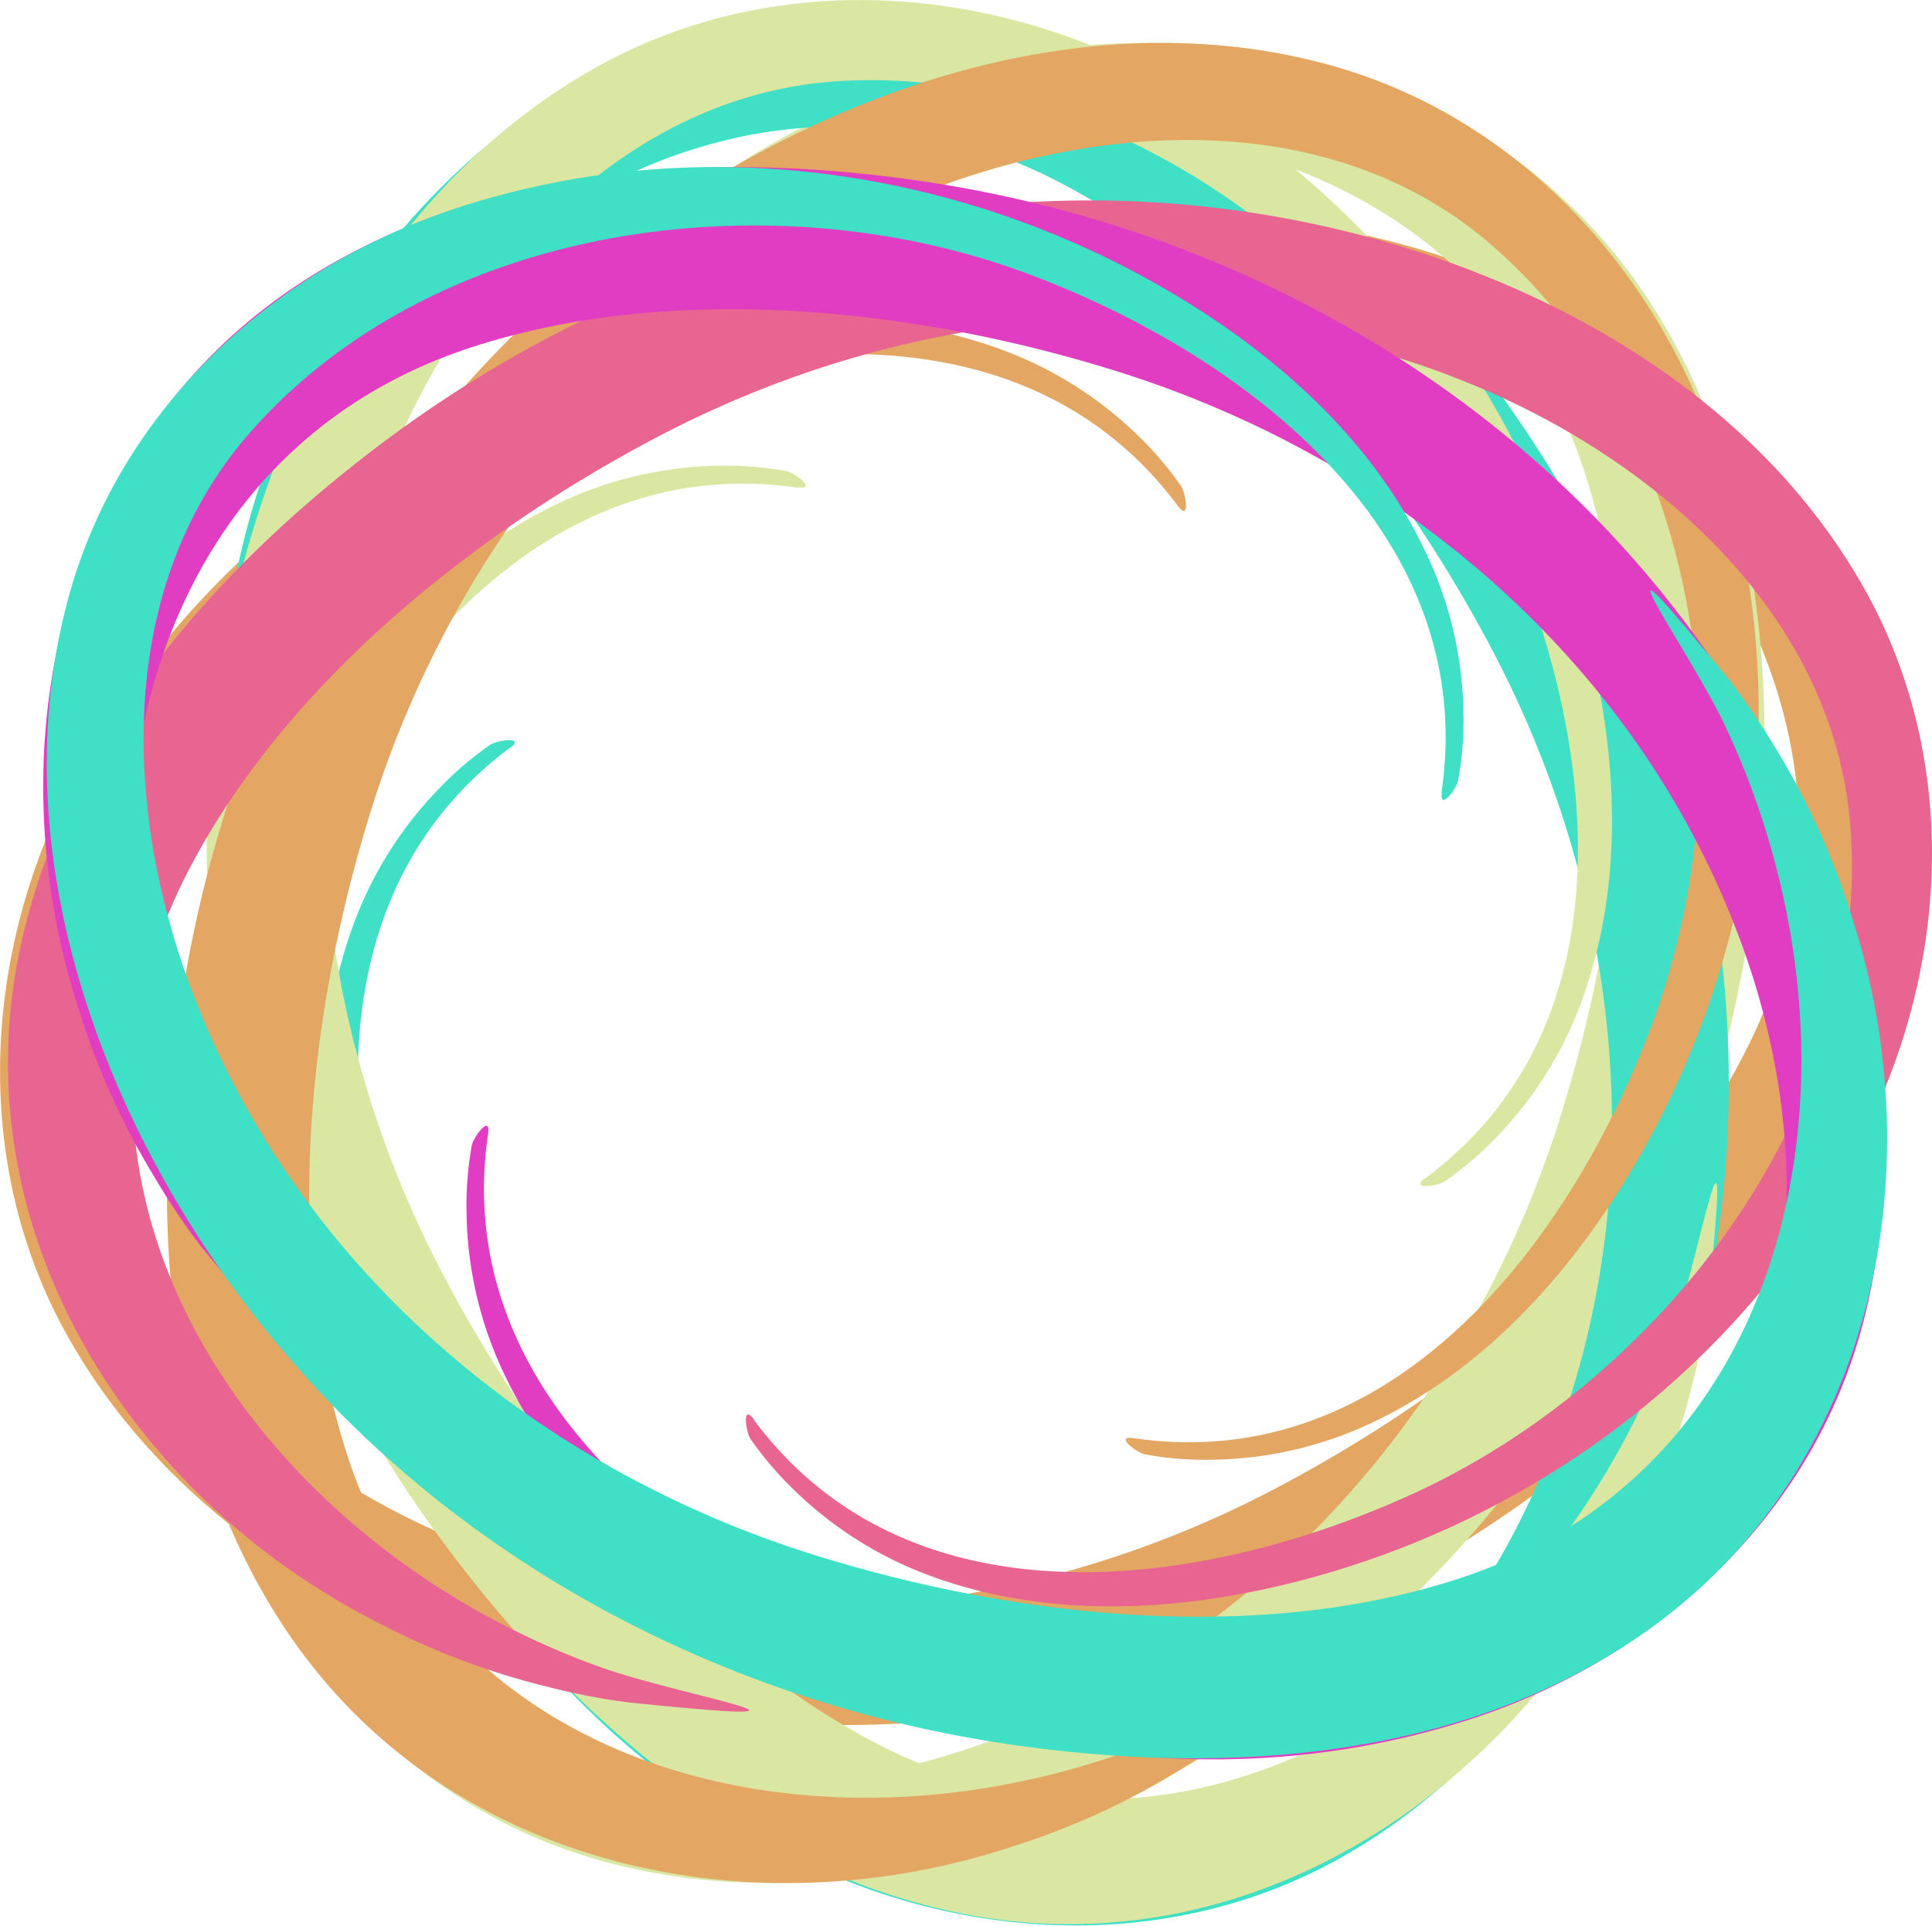 <svg xmlns="http://www.w3.org/2000/svg" viewBox="0 0 160.84 160.32"><title>tft-logomark</title><g id="Layer_2" data-name="Layer 2"><g id="Layer_1-2" data-name="Layer 1"><path id="Fill-10" d="M98.1,42.17C85.1,24.63,60.81,28,43.3,35.93c-20.66,9.41-38,31.74-36.54,55.14,1.1,17.17,14.94,29.9,29.79,36.5,22.47,10,48.29,7.62,69.76-3.73,15.26-8.06,30.93-20.58,38.94-36.2,11.69-22.78-.67-46.36-20.69-59.26a66.86,66.86,0,0,0-13.8-6.82c-6.75-2.4-22.67-5-2.21-2.9a57,57,0,0,1,6.58,1.27,61.83,61.83,0,0,1,14.41,5.46c20.38,10.36,34.38,32.23,29.74,55.41C155.73,98.56,143,113,128.89,123.53c-18.94,14.2-42.62,21.75-66.31,19.75C40.92,141.46,17.3,131.35,6,111.87-2.33,97.61-1.59,80,5.82,65.52,15.2,47.15,32.56,34,52.35,28.76c9.9-2.6,20.68-3.29,30.46.14a32.15,32.15,0,0,1,11.84,7.27,27.63,27.63,0,0,1,3.69,4.32c.39.56.73,2.93-.24,1.68" fill="#e3a663"/><path id="Fill-10-2" data-name="Fill-10" d="M66.47,40.61C44.87,37.4,30.05,56.92,23.31,75c-8,21.26-4.47,49.34,13.14,64.82,12.93,11.36,31.71,10.59,46.88,4.76,23-8.83,39.54-28.77,46.69-52,5.1-16.49,7.32-36.43,1.94-53.14C124.12,15.05,98.7,7.12,75.42,12.15a67,67,0,0,0-14.58,4.94c-6.46,3.07-19.54,12.5-3.61-.49a57,57,0,0,1,5.56-3.76A62.08,62.08,0,0,1,76.84,6.52C98.57-.57,123.93,5,137.05,24.67c10,15.07,11.23,34.22,8.73,51.7-3.36,23.43-14.77,45.52-32.93,60.86-16.61,14-40.46,23.58-62.25,17.81-16-4.21-27.85-17.17-32.87-32.67-6.36-19.62-3.41-41.21,6.91-58.89C29.8,54.64,36.93,46.54,46.27,42a32.17,32.17,0,0,1,13.51-3.23,28.35,28.35,0,0,1,5.67.44c.68.13,2.59,1.56,1,1.36" fill="#dae7a2"/><path id="Fill-10-3" data-name="Fill-10" d="M42.49,62.22C25,75.22,28.27,99.51,36.25,117c9.42,20.66,31.74,38.05,55.14,36.54,17.17-1.1,29.91-14.94,36.5-29.79,10-22.46,7.62-48.29-3.72-69.76C116.11,38.75,103.58,23.08,88,15.07,65.19,3.38,41.6,15.74,28.7,35.76a67.37,67.37,0,0,0-6.82,13.8c-2.39,6.75-5,22.67-2.9,2.21a59.2,59.2,0,0,1,1.27-6.58,62.31,62.31,0,0,1,5.47-14.41C36.07,10.4,57.94-3.6,81.13,1c17.75,3.55,32.14,16.25,42.73,30.39,14.19,18.94,21.74,42.62,19.75,66.31-1.83,21.66-11.94,45.28-31.42,56.62-14.26,8.29-31.84,7.55-46.35.14C47.48,145.12,34.29,127.76,29.09,108c-2.61-9.9-3.29-20.67.13-30.46a32,32,0,0,1,7.27-11.83A27.17,27.17,0,0,1,40.81,62c.57-.39,2.94-.73,1.68.24" fill="#3fe0c5"/><path id="Fill-10-4" data-name="Fill-10" d="M118.63,98.1c17.55-13,14.23-37.29,6.24-54.8-9.41-20.66-31.73-38-55.13-36.54C52.57,7.86,39.83,21.7,33.23,36.55,23.25,59,25.62,84.84,37,106.31c8.06,15.26,20.59,30.93,36.21,38.94,22.77,11.69,46.36-.67,59.26-20.69a67.37,67.37,0,0,0,6.82-13.8c2.39-6.75,5-22.67,2.9-2.21a57,57,0,0,1-1.28,6.58,61.83,61.83,0,0,1-5.46,14.41c-10.36,20.38-32.22,34.38-55.41,29.74C62.24,155.73,47.86,143,37.27,128.89,23.08,110,15.52,86.27,17.52,62.58,19.35,40.92,29.45,17.3,48.94,6,63.2-2.33,80.78-1.59,95.29,5.82,113.65,15.2,126.83,32.56,132,52.35c2.61,9.9,3.29,20.68-.14,30.46a31.88,31.88,0,0,1-7.27,11.84,27.11,27.11,0,0,1-4.31,3.69c-.57.39-2.94.73-1.69-.24" fill="#dae7a2"/><path id="Fill-10-5" data-name="Fill-10" d="M94.33,119.71c21.6,3.21,36.43-16.31,43.17-34.34C145.45,64.11,142,36,124.35,20.55,111.43,9.19,92.64,10,77.48,15.8c-23,8.82-39.54,28.76-46.7,52-5.09,16.49-7.31,36.43-1.93,53.14,7.83,24.37,33.25,32.3,56.53,27.27A66.31,66.31,0,0,0,100,143.23c6.47-3.07,19.55-12.5,3.62.49A58.26,58.26,0,0,1,98,147.48a62.47,62.47,0,0,1-14,6.32c-21.74,7.09-47.1,1.53-60.21-18.15C13.71,120.58,12.52,101.43,15,84,18.39,60.52,29.79,38.43,48,23.09,64.56,9.07,88.41-.49,110.2,5.28c16,4.21,27.86,17.17,32.88,32.67,6.35,19.62,3.4,41.21-6.91,58.89-5.16,8.84-12.3,16.94-21.64,21.44A32.1,32.1,0,0,1,101,121.51a28.35,28.35,0,0,1-5.67-.44c-.67-.13-2.59-1.56-1-1.36" fill="#e3a663"/><path id="Fill-10-6" data-name="Fill-10" d="M62.73,118.15c13,17.54,37.29,14.22,54.8,6.24,20.67-9.41,38.05-31.73,36.55-55.14-1.11-17.17-14.94-29.9-29.79-36.5-22.47-10-48.3-7.62-69.76,3.73C39.26,44.54,23.6,57.06,15.58,72.68,3.89,95.46,16.26,119,36.28,132a67.08,67.08,0,0,0,13.8,6.81c6.75,2.4,22.66,5,2.21,2.9a55.11,55.11,0,0,1-6.59-1.27,62.17,62.17,0,0,1-14.41-5.46C10.91,124.57-3.08,102.71,1.56,79.52,5.11,61.76,17.81,47.37,31.94,36.79,50.88,22.59,74.57,15,98.26,17c21.66,1.82,45.28,11.93,56.61,31.41,8.3,14.26,7.56,31.84.14,46.35-9.38,18.37-26.73,31.55-46.53,36.76-9.9,2.6-20.67,3.29-30.46-.14a32.06,32.06,0,0,1-11.83-7.27,28.24,28.24,0,0,1-3.7-4.32c-.39-.56-.73-2.93.24-1.68" fill="#e86591"/><path id="Fill-10-7" data-name="Fill-10" d="M40.64,94.33C37.43,115.93,57,130.76,75,137.5c21.26,7.95,49.34,4.46,64.82-13.15,11.36-12.92,10.59-31.71,4.76-46.87-8.83-23-28.77-39.54-52-46.7-16.49-5.09-36.43-7.31-53.14-1.93C15.08,36.68,7.15,62.1,12.18,85.38A67.37,67.37,0,0,0,17.12,100c3.07,6.47,12.5,19.55-.49,3.62A58.26,58.26,0,0,1,12.87,98,62.47,62.47,0,0,1,6.55,84C-.54,62.23,5,36.87,24.7,23.76c15.07-10,34.22-11.24,51.7-8.73C99.83,18.39,121.92,29.79,137.26,48c14,16.6,23.58,40.45,17.81,62.24-4.21,16-17.17,27.86-32.67,32.88-19.62,6.35-41.21,3.4-58.89-6.91-8.84-5.16-16.94-12.3-21.44-21.64A32.1,32.1,0,0,1,38.84,101a28.35,28.35,0,0,1,.44-5.67c.13-.67,1.56-2.59,1.36-1" fill="#e13dc2"/><path id="Fill-10-8" data-name="Fill-10" d="M120,66c3.21-21.6-16.31-36.43-34.33-43.17-21.27-8-49.35-4.46-64.83,13.15C9.51,48.89,10.28,67.68,16.12,82.85c8.83,22.94,28.76,39.53,52,46.69,16.49,5.09,36.42,7.31,53.14,1.93,24.36-7.83,32.3-33.25,27.26-56.53a66.8,66.8,0,0,0-4.93-14.58c-3.08-6.47-12.51-19.55.49-3.61a58,58,0,0,1,3.75,5.55,62.07,62.07,0,0,1,6.33,14c7.08,21.74,1.52,47.1-18.15,60.21-15.07,10.05-34.23,11.24-51.71,8.73-23.42-3.36-45.51-14.76-60.85-32.93C9.39,95.76-.16,71.91,5.6,50.12c4.21-16,17.17-27.86,32.67-32.88,19.62-6.35,41.21-3.4,58.89,6.91,8.85,5.16,17,12.3,21.44,21.64a31.84,31.84,0,0,1,3.23,13.51,27.64,27.64,0,0,1-.44,5.67c-.12.67-1.56,2.59-1.36,1" fill="#3fe0c5"/></g></g></svg>